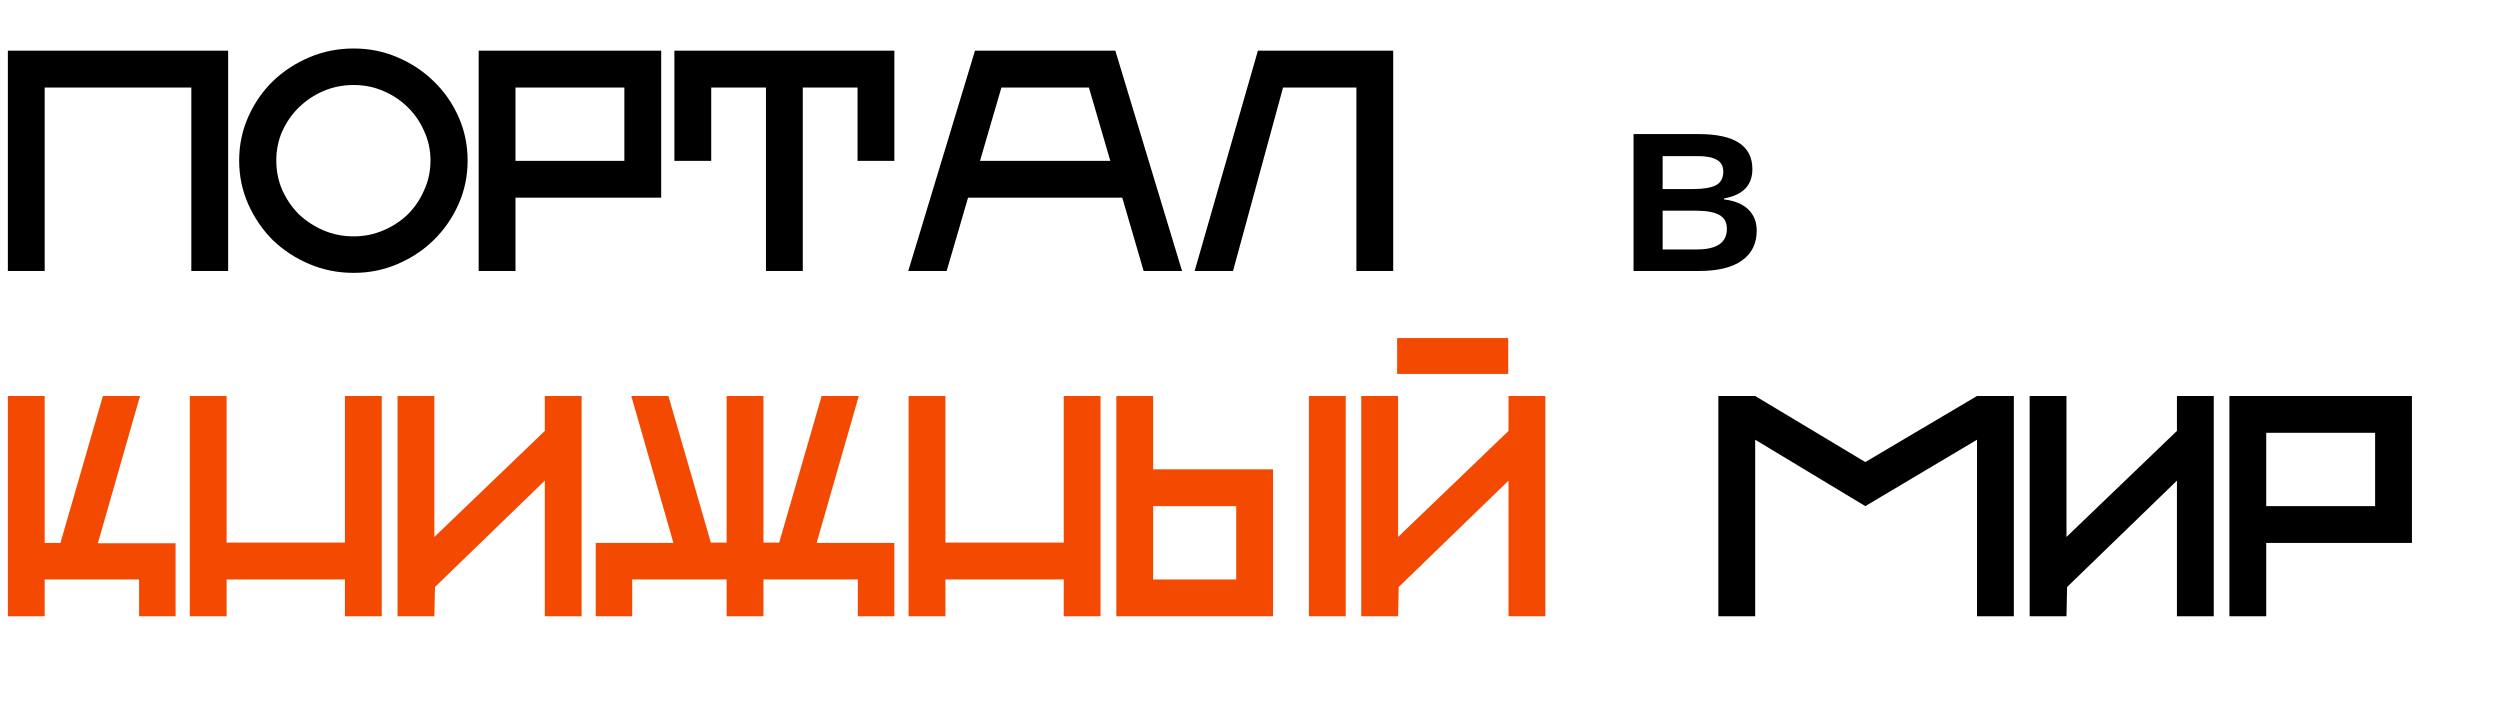 <svg width="572" height="162" viewBox="0 0 572 162" fill="none" xmlns="http://www.w3.org/2000/svg">
<path d="M1.8 11.6H52.2V62H43.776V20.024H10.224V62H1.8V11.6ZM80.928 11.096C84.48 11.096 87.816 11.768 90.936 13.112C94.104 14.456 96.864 16.28 99.216 18.584C101.616 20.888 103.512 23.6 104.904 26.72C106.296 29.84 106.992 33.176 106.992 36.728C106.992 40.28 106.296 43.616 104.904 46.736C103.512 49.856 101.616 52.592 99.216 54.944C96.864 57.248 94.104 59.072 90.936 60.416C87.816 61.76 84.48 62.432 80.928 62.432C77.328 62.432 73.944 61.76 70.776 60.416C67.608 59.072 64.824 57.248 62.424 54.944C60.072 52.592 58.2 49.856 56.808 46.736C55.416 43.616 54.72 40.28 54.72 36.728C54.72 33.176 55.416 29.84 56.808 26.72C58.2 23.6 60.072 20.888 62.424 18.584C64.824 16.28 67.608 14.456 70.776 13.112C73.944 11.768 77.328 11.096 80.928 11.096ZM63.216 36.728C63.216 39.128 63.672 41.384 64.584 43.496C65.544 45.608 66.816 47.456 68.4 49.04C70.032 50.576 71.904 51.8 74.016 52.712C76.176 53.624 78.48 54.08 80.928 54.08C83.328 54.08 85.584 53.624 87.696 52.712C89.856 51.8 91.728 50.576 93.312 49.04C94.896 47.456 96.144 45.608 97.056 43.496C98.016 41.384 98.496 39.128 98.496 36.728C98.496 34.328 98.016 32.096 97.056 30.032C96.144 27.92 94.896 26.096 93.312 24.56C91.728 22.976 89.856 21.728 87.696 20.816C85.584 19.904 83.328 19.448 80.928 19.448C78.48 19.448 76.176 19.904 74.016 20.816C71.904 21.728 70.032 22.976 68.4 24.56C66.816 26.096 65.544 27.92 64.584 30.032C63.672 32.096 63.216 34.328 63.216 36.728ZM151.279 11.6V45.224H117.943V62H109.519V11.6H151.279ZM142.855 36.8V20.024H117.943V36.8H142.855ZM154.301 11.6H204.629V36.8H196.205V20.024H183.677V62H175.253V20.024H162.725V36.8H154.301V11.6ZM207.812 62L223.076 11.6H255.188L270.452 62H261.668L256.772 45.224H221.492L216.596 62H207.812ZM224.228 36.8H254.036L249.14 20.024H229.124L224.228 36.8ZM287.805 11.6H318.765V62H310.341V20.024H293.565L282.117 62H273.333L287.805 11.6ZM401.583 90.6L426.783 105.72L452.343 90.6H460.767V141H452.343V100.608L426.783 115.8L401.583 100.608V141H393.159V90.6H401.583ZM472.81 90.6V122.856L498.082 98.592V90.6H506.506V141H498.082V109.968L472.954 134.304L472.81 141H464.386V90.6H472.81ZM551.849 90.6V124.224H518.513V141H510.089V90.6H551.849ZM543.425 115.8V99.024H518.513V115.8H543.425Z" fill="black"/>
<path d="M1.8 90.6H10.224V124.224H13.824L23.544 90.6H32.04L22.392 124.296H40.176V141H31.824V132.576H10.224V141H1.8V90.6ZM43.425 90.6H51.849V124.152H78.921V90.6H87.345V141H78.921V132.576H51.849V141H43.425V90.6ZM99.38 90.6V122.856L124.652 98.592V90.6H133.076V141H124.652V109.968L99.524 134.304L99.38 141H90.956V90.6H99.38ZM136.299 141V124.224H154.083L144.435 90.6H152.931L162.651 124.152H166.251V90.6H174.675V124.152H178.275L187.995 90.6H196.491L186.843 124.224H204.627V141H196.275V132.576H174.675V141H166.251V132.576H144.651V141H136.299ZM207.886 90.6H216.31V124.152H243.382V90.6H251.806V141H243.382V132.576H216.31V141H207.886V90.6ZM255.417 90.6H263.841V107.376H291.273V141H255.417V90.6ZM299.481 90.6H307.905V141H299.481V90.6ZM263.841 115.8V132.576H282.849V115.8H263.841ZM311.456 90.6H319.88V122.856L345.152 98.592V90.6H353.576V141H345.152V109.968L320.024 134.304L319.88 141H311.456V90.6ZM345.08 77.352V85.56H319.664V77.352H345.08Z" fill="#F34901"/>
<path d="M400.945 38.692C400.945 42.393 398.784 44.63 394.46 45.404V45.631C396.877 45.914 398.727 46.679 400.011 47.925C401.295 49.171 401.937 50.785 401.937 52.768C401.937 55.732 400.804 58.016 398.538 59.621C396.291 61.207 393.016 62 388.711 62H373.758V30.678H388.654C396.848 30.678 400.945 33.349 400.945 38.692ZM395.111 52.371C395.111 50.861 394.526 49.794 393.355 49.171C392.185 48.529 390.429 48.208 388.088 48.208H380.413V57.072H388.258C392.827 57.072 395.111 55.505 395.111 52.371ZM394.29 39.259C394.29 38.013 393.799 37.116 392.817 36.568C391.854 36.002 390.41 35.719 388.484 35.719H380.413V43.252H387.493C389.721 43.252 391.411 42.969 392.562 42.402C393.714 41.817 394.29 40.769 394.29 39.259Z" fill="black"/>
</svg>
